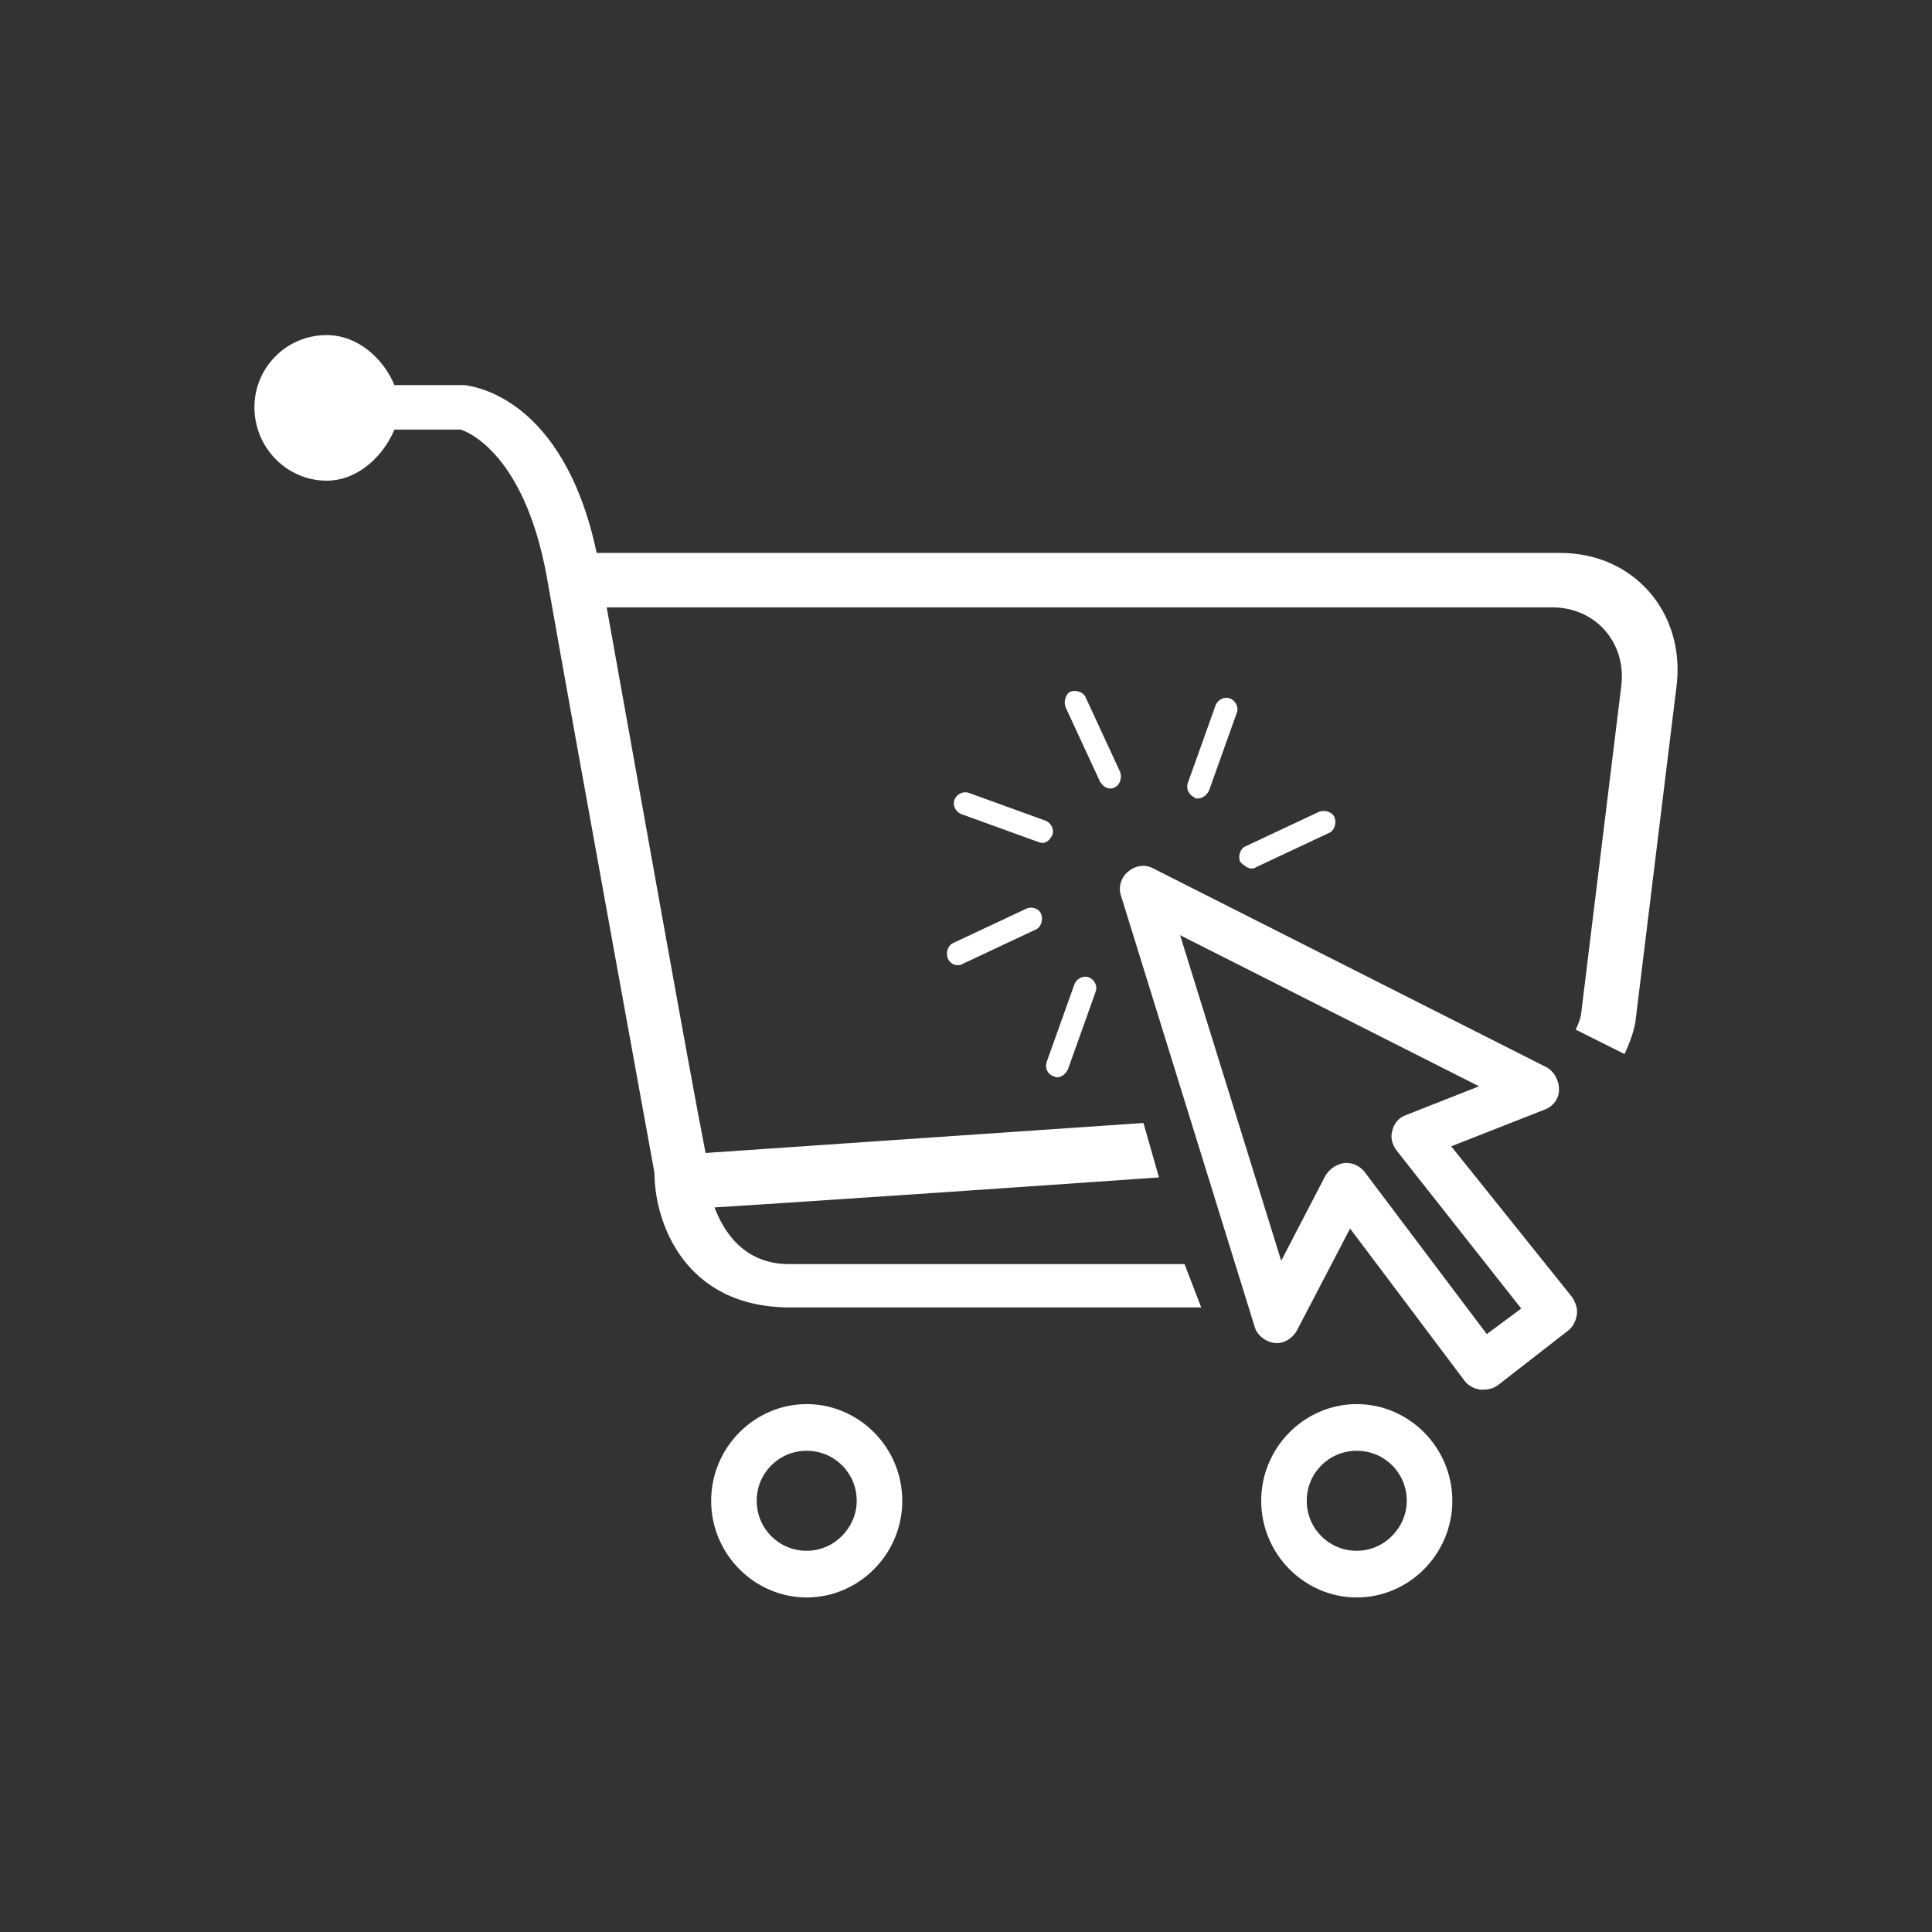 <svg width="934" height="934" viewBox="0 0 934 934" fill="none" xmlns="http://www.w3.org/2000/svg">
<rect x="0" y="0" width="934" height="934" fill="#333333" stroke="none"/>
<path d="M509.248 520.313C509.785 520.313 510.323 520.85 510.86 520.85C513.009 520.85 515.158 519.239 516.232 517.09L529.663 479.486C530.737 476.8 529.125 473.576 526.439 472.502C523.753 471.427 520.53 473.039 519.456 475.725L506.025 513.33C504.951 516.553 506.562 519.239 509.248 520.313Z" fill="white"/>
<path d="M496.355 439.198L460.899 455.851C458.213 456.925 457.139 460.686 458.213 463.372C459.288 465.52 460.899 466.595 463.048 466.595C463.585 466.595 464.66 466.595 465.197 466.058L500.653 449.405C503.339 448.33 504.413 444.57 503.339 441.884C502.264 439.198 499.041 438.124 496.355 439.198Z" fill="white"/>
<path d="M508.708 403.749C509.782 401.063 508.17 397.84 505.484 396.765L468.417 383.334C465.731 382.26 462.507 383.872 461.433 386.558C460.359 389.244 461.97 392.467 464.656 393.541L501.724 406.972C502.261 406.972 502.798 407.509 503.873 407.509C506.022 407.509 507.633 405.898 508.708 403.749Z" fill="white"/>
<path d="M536.654 381.18C537.191 381.18 538.266 381.18 538.803 380.643C541.489 379.568 542.563 375.808 541.489 373.122L524.836 337.13C523.762 334.444 520.001 333.369 517.315 334.444C515.166 335.518 514.092 339.278 515.166 341.964L531.819 377.957C532.894 379.568 534.505 381.18 536.654 381.18Z" fill="white"/>
<path d="M579.09 386.018C581.239 386.018 583.388 384.406 584.463 382.257L597.893 344.653C598.968 341.967 597.356 338.744 594.67 337.669C591.984 336.595 588.761 338.207 587.686 340.893L574.256 378.497C573.181 381.183 574.793 384.406 577.479 385.481C577.479 386.018 578.016 386.018 579.09 386.018Z" fill="white"/>
<path d="M604.877 419.859C605.414 419.859 606.489 419.859 607.026 419.321L642.481 402.669C645.167 401.594 646.242 397.834 645.167 395.148C644.093 392.462 640.333 391.387 637.647 392.462L602.191 409.115C599.505 410.189 598.431 413.949 599.505 416.635C601.117 418.247 603.265 419.859 604.877 419.859Z" fill="white"/>
<path d="M754.214 267.292H288.459C272.343 191.546 228.292 186.711 224.533 186.175H190.689C185.317 173.282 172.961 162 157.919 162C138.58 162 123 177.58 123 196.919C123 216.258 138.58 232.375 157.919 232.375C172.961 232.375 185.316 220.556 190.689 207.663H222.384C223.458 207.663 253.005 216.796 264.286 278.574C278.79 360.767 316.395 567.057 316.395 567.057C316.395 590.156 330.363 632.059 381.934 632.059H580.707L572.649 611.109H381.403C359.377 611.109 349.709 594.993 345.411 583.712C380.33 581.563 475.949 575.117 560.293 569.208L552.773 542.884C466.82 548.794 371.731 555.24 341.107 557.388C334.124 522.469 307.801 374.198 293.295 293.623H750.454C771.405 293.623 786.447 310.814 783.761 331.764L764.422 489.697C764.422 490.234 763.885 493.457 761.736 497.755L785.373 509.573C789.671 500.441 790.745 493.994 790.745 492.921L810.622 330.691C814.383 295.772 789.672 267.3 754.215 267.3L754.214 267.292Z" fill="white"/>
<path d="M701.574 554.167L746.699 536.438C750.997 534.827 753.683 531.066 753.683 526.769C753.683 522.471 751.534 518.173 747.774 516.024L557.597 419.865C553.836 417.716 549.001 418.254 545.242 421.477C542.018 424.163 540.407 428.998 542.018 433.295L606.483 641.191C607.557 645.489 611.855 648.712 616.153 649.249C620.45 649.786 624.748 647.1 626.897 643.34L652.683 593.917L708.014 667.515C709.626 669.663 712.312 671.275 715.535 671.812H717.147C719.296 671.812 721.982 671.275 724.13 669.663L757.974 643.34C760.123 641.728 761.734 639.042 762.271 635.819C762.809 632.596 761.734 629.91 760.123 627.224L701.574 554.167ZM718.765 644.955L659.672 566.523C657.523 563.837 654.3 562.225 651.077 562.225H650.002C646.242 562.762 643.019 564.911 640.87 568.135L619.381 609.5L570.496 452.096L715.008 525.156L679.552 539.123C676.329 540.197 673.643 543.421 673.106 546.644C672.031 549.867 673.106 553.628 675.255 556.314L735.422 632.597L718.765 644.955Z" fill="white"/>
<path d="M655.909 678.798C630.661 678.798 609.709 699.748 609.709 725.534C609.709 751.32 630.66 772.271 655.909 772.271C681.158 772.271 702.109 751.32 702.109 725.534C702.109 699.748 681.158 678.798 655.909 678.798V678.798ZM655.909 749.709C642.478 749.709 631.734 738.965 631.734 725.534C631.734 712.104 642.478 701.359 655.909 701.359C669.34 701.359 680.084 712.104 680.084 725.534C680.084 738.427 669.34 749.709 655.909 749.709Z" fill="white"/>
<path d="M389.994 678.798C364.746 678.798 343.795 699.748 343.795 725.534C343.795 751.32 364.745 772.271 389.994 772.271C415.244 772.271 436.194 751.32 436.194 725.534C436.194 699.748 415.244 678.798 389.994 678.798V678.798ZM389.994 749.709C376.564 749.709 365.82 738.965 365.82 725.534C365.82 712.104 376.564 701.359 389.994 701.359C403.425 701.359 414.169 712.104 414.169 725.534C414.169 738.427 403.425 749.709 389.994 749.709Z" fill="white"/>
</svg>
